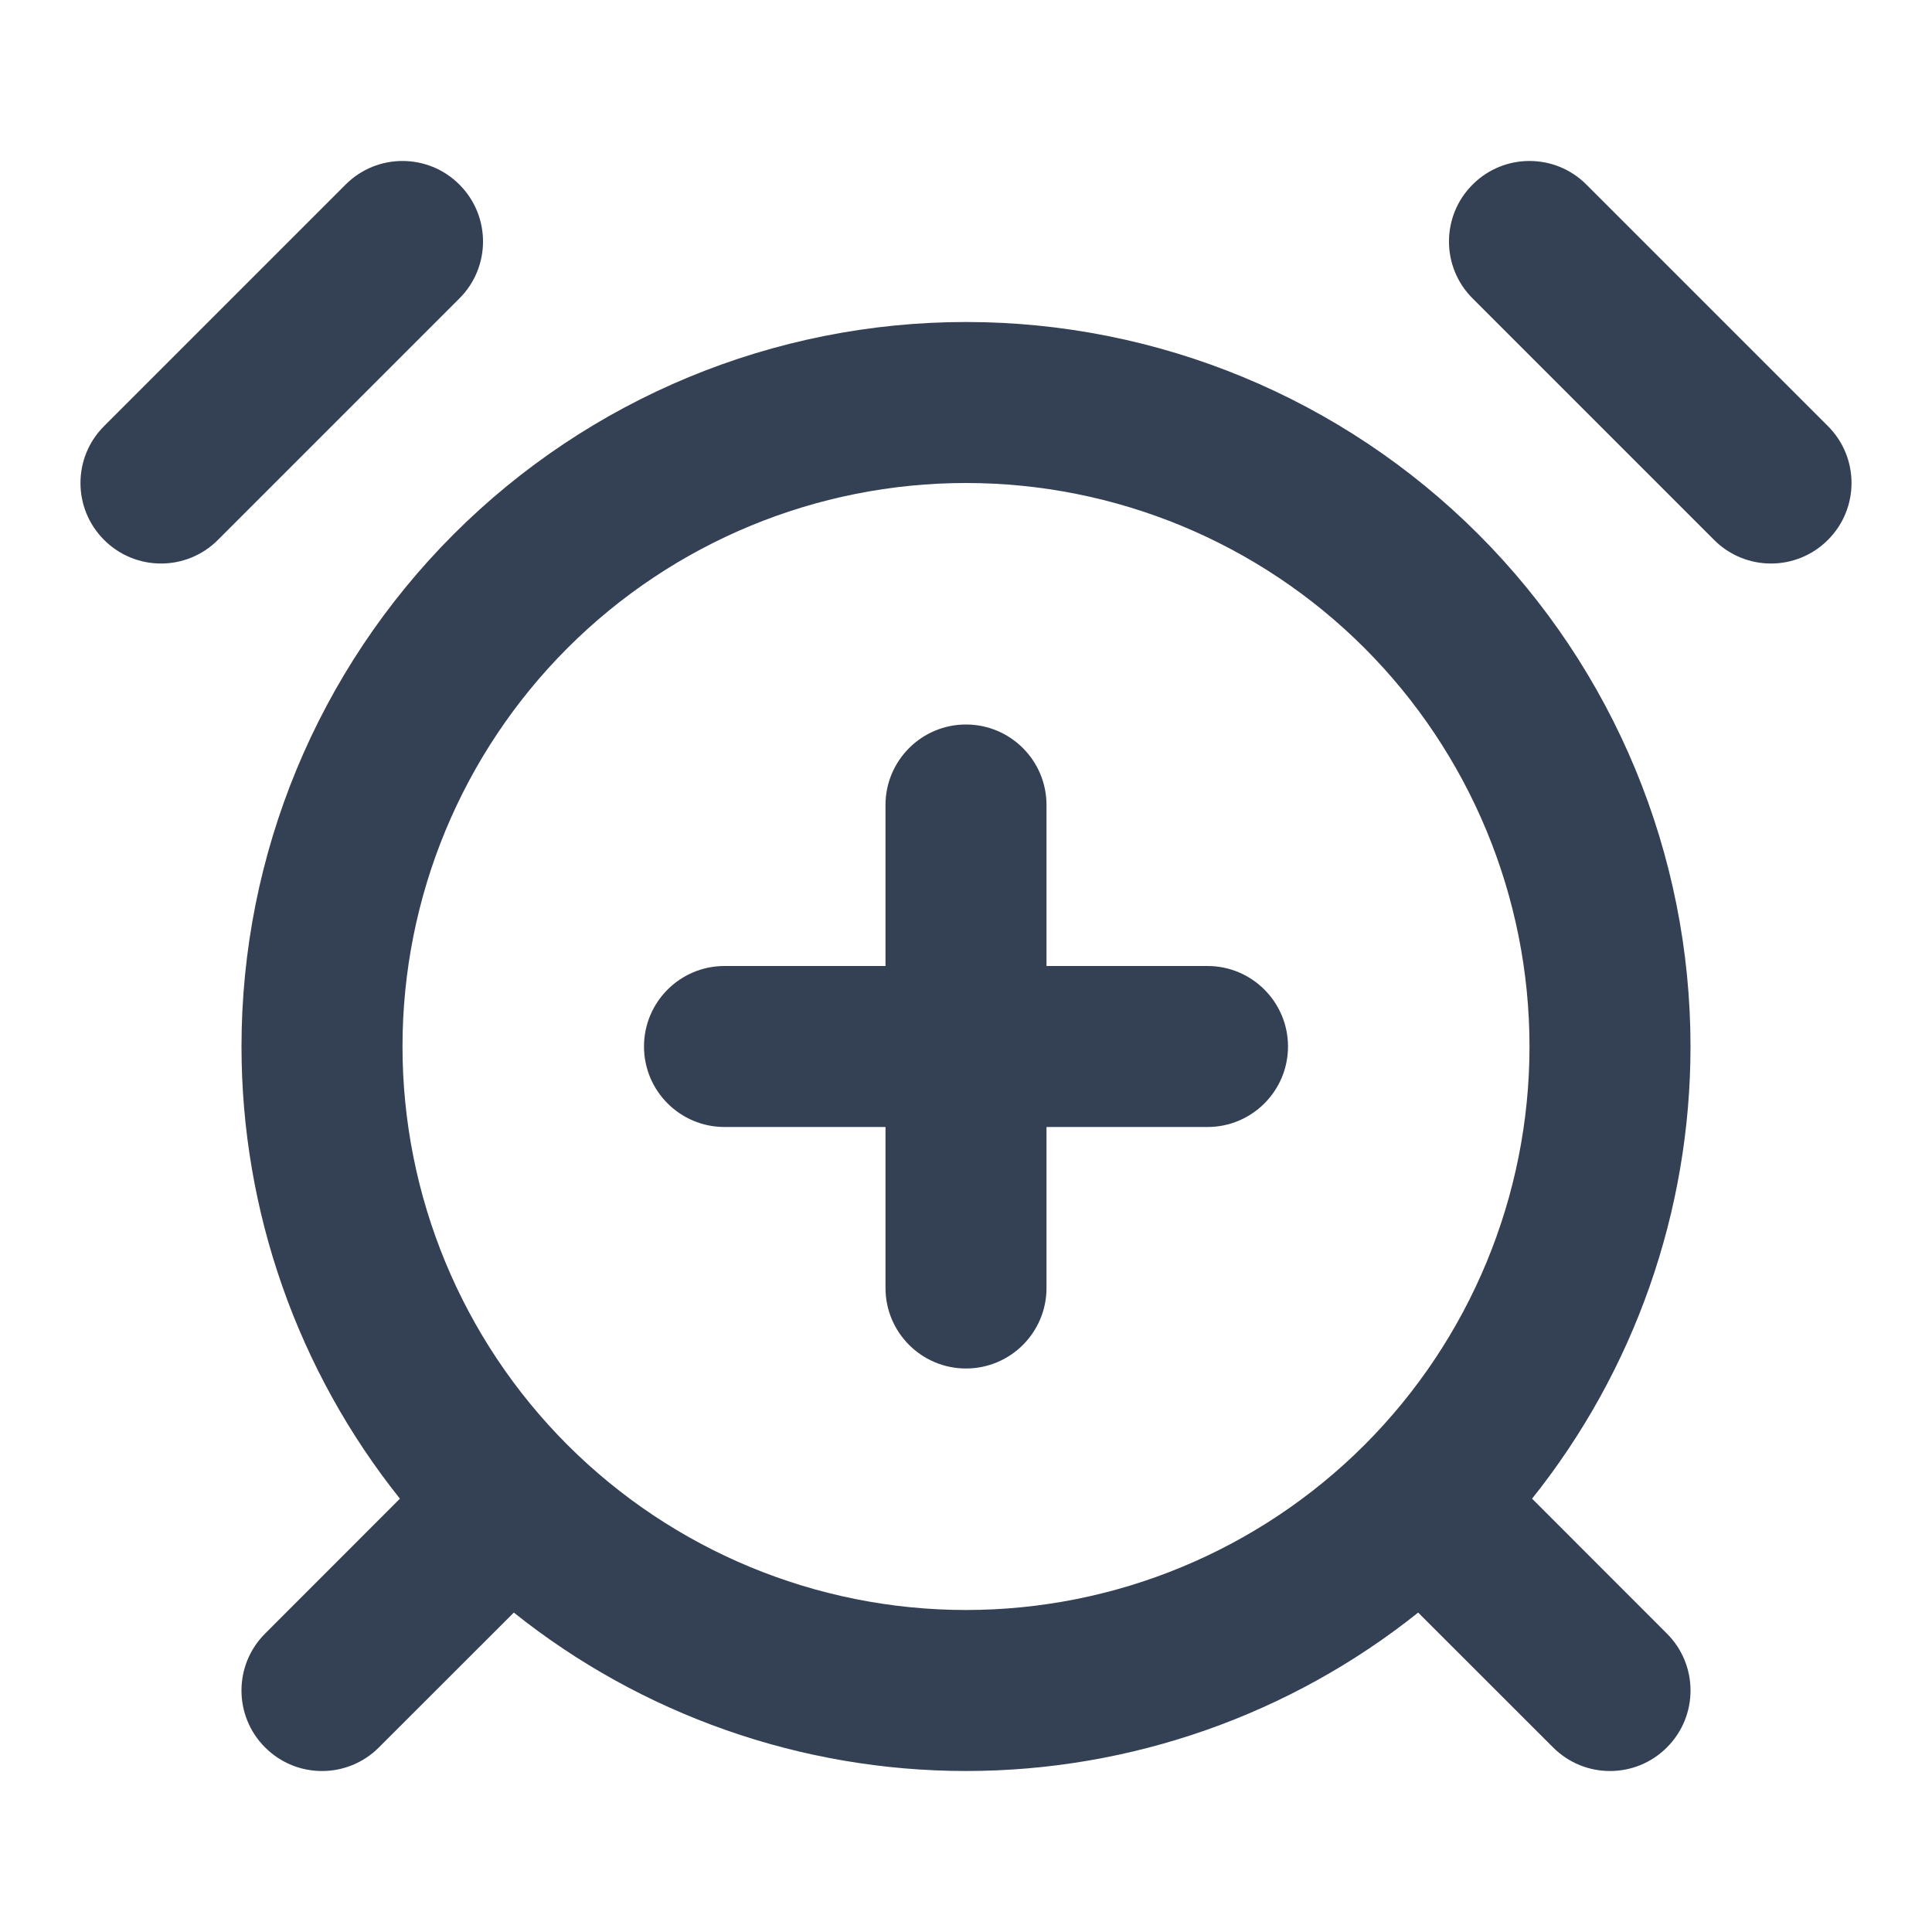 <svg width="24" height="24" viewBox="0 0 24 24" fill="none" xmlns="http://www.w3.org/2000/svg">
<path fill-rule="evenodd" clip-rule="evenodd" d="M5.707 2.293C6.098 2.683 6.098 3.317 5.707 3.707L2.707 6.707C2.317 7.098 1.683 7.098 1.293 6.707C0.902 6.317 0.902 5.683 1.293 5.293L4.293 2.293C4.683 1.902 5.317 1.902 5.707 2.293ZM18.293 2.293C18.683 1.902 19.317 1.902 19.707 2.293L22.707 5.293C23.098 5.683 23.098 6.317 22.707 6.707C22.317 7.098 21.683 7.098 21.293 6.707L18.293 3.707C17.902 3.317 17.902 2.683 18.293 2.293ZM5.636 6.636C7.324 4.948 9.613 4 12 4C14.387 4 16.676 4.948 18.364 6.636C20.052 8.324 21 10.613 21 13C21 15.051 20.3 17.03 19.032 18.617L20.707 20.293C21.098 20.683 21.098 21.317 20.707 21.707C20.317 22.098 19.683 22.098 19.293 21.707L17.617 20.032C16.03 21.3 14.051 22 12 22C9.949 22 7.97 21.3 6.383 20.032L4.707 21.707C4.317 22.098 3.683 22.098 3.293 21.707C2.902 21.317 2.902 20.683 3.293 20.293L4.968 18.617C3.7 17.03 3 15.051 3 13C3 10.613 3.948 8.324 5.636 6.636ZM12 6C10.143 6 8.363 6.737 7.05 8.05C5.737 9.363 5 11.143 5 13C5 14.857 5.737 16.637 7.05 17.95C8.363 19.262 10.143 20 12 20C13.857 20 15.637 19.262 16.95 17.95C18.262 16.637 19 14.857 19 13C19 11.143 18.262 9.363 16.95 8.05C15.637 6.737 13.857 6 12 6ZM12 9C12.552 9 13 9.448 13 10V12H15C15.552 12 16 12.448 16 13C16 13.552 15.552 14 15 14H13V16C13 16.552 12.552 17 12 17C11.448 17 11 16.552 11 16V14H9C8.448 14 8 13.552 8 13C8 12.448 8.448 12 9 12H11V10C11 9.448 11.448 9 12 9Z" fill="#344054"/>
</svg>
